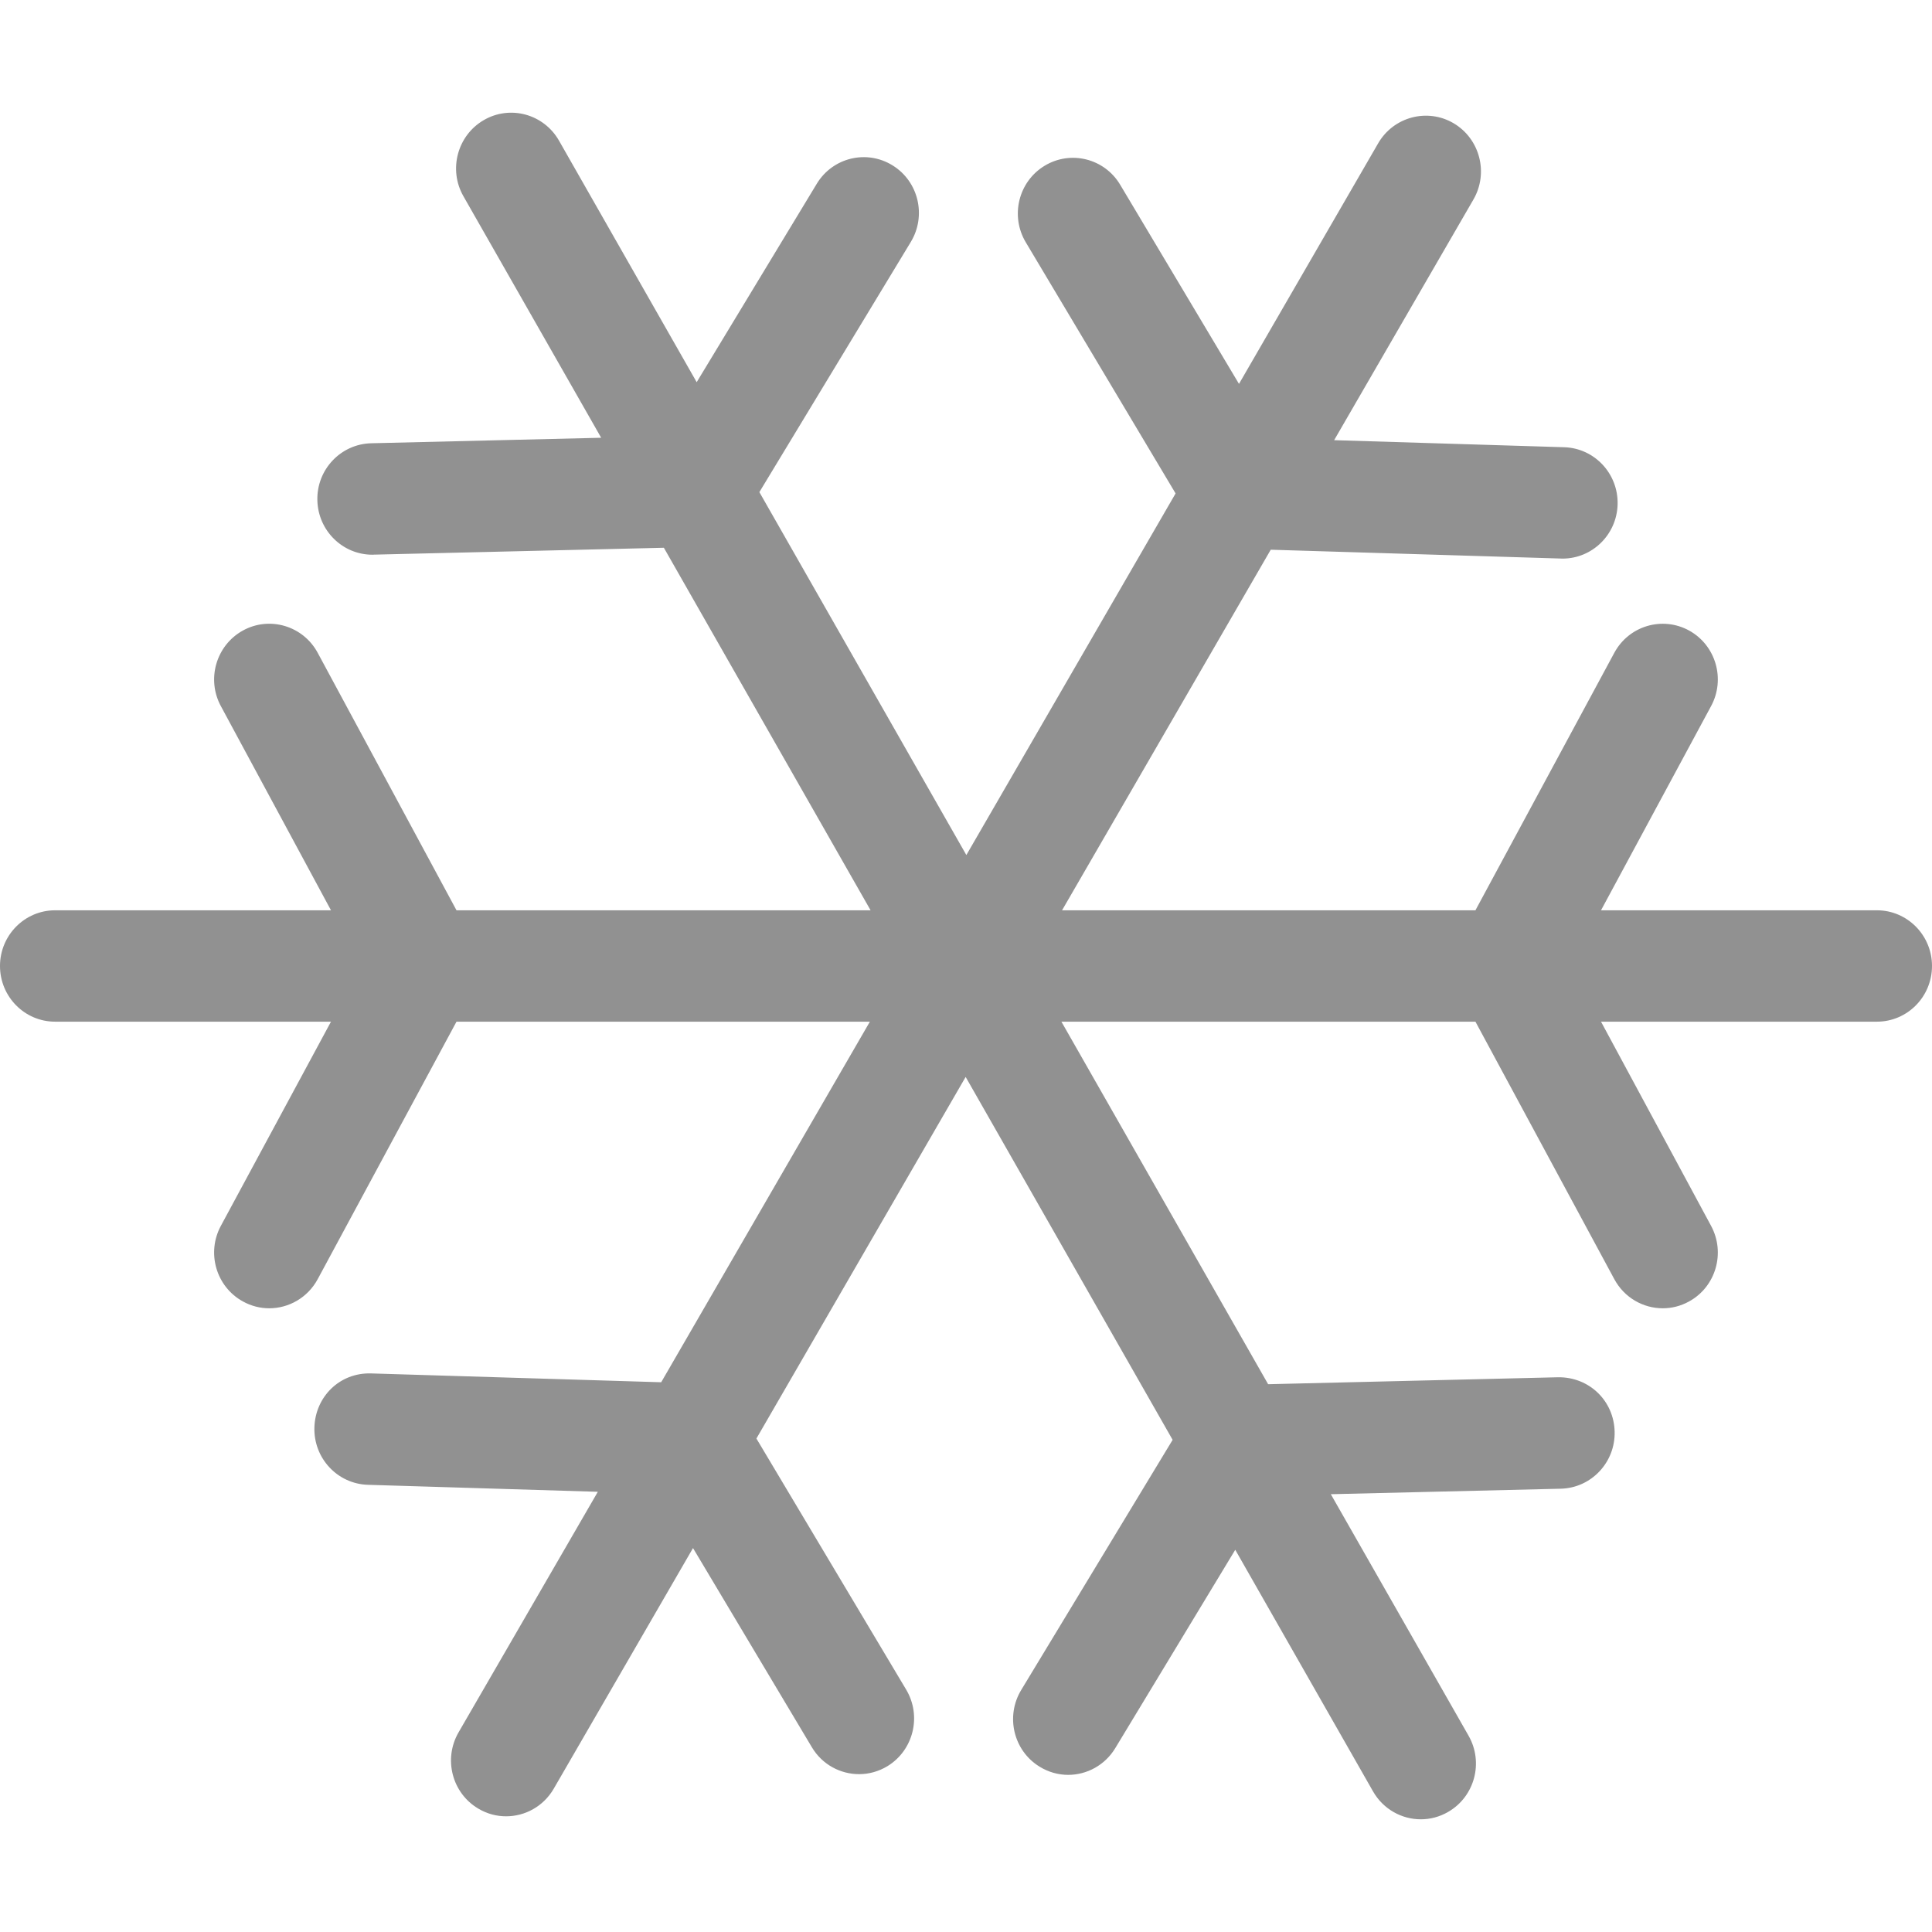 <svg width="60" height="60" viewBox="0 0 60 60" fill="none" xmlns="http://www.w3.org/2000/svg">
<path fill-rule="evenodd" clip-rule="evenodd" d="M58.289 28.27H49.721L53.139 21.929C53.592 21.091 53.287 20.04 52.457 19.582C51.627 19.127 50.587 19.434 50.134 20.273L45.821 28.27H32.983L39.464 17.072L48.474 17.346C48.492 17.348 48.508 17.348 48.525 17.348C49.448 17.348 50.209 16.606 50.236 15.669C50.264 14.715 49.522 13.918 48.576 13.889L41.433 13.67L45.758 6.197C46.236 5.372 45.96 4.311 45.144 3.828C44.33 3.349 43.279 3.625 42.801 4.449L38.478 11.922L34.788 5.737C34.301 4.919 33.248 4.657 32.438 5.15C31.628 5.643 31.368 6.706 31.856 7.524L36.509 15.324L30.011 26.554L23.583 15.283L28.286 7.514C28.779 6.698 28.526 5.633 27.719 5.136C26.913 4.637 25.859 4.891 25.365 5.708L21.636 11.869L17.36 4.367C16.886 3.538 15.839 3.254 15.021 3.732C14.203 4.209 13.92 5.268 14.392 6.094L18.67 13.595L11.526 13.766C10.582 13.79 9.832 14.583 9.856 15.537C9.878 16.48 10.641 17.227 11.565 17.227C11.579 17.227 11.595 17.227 11.609 17.225L20.617 17.011L27.037 28.27H14.177L9.866 20.273C9.414 19.434 8.371 19.125 7.543 19.582C6.713 20.04 6.406 21.091 6.859 21.929L10.279 28.27H1.711C0.767 28.27 0 29.045 0 29.999C0 30.956 0.767 31.729 1.711 31.729H10.279L6.859 38.07C6.406 38.91 6.713 39.961 7.543 40.417C7.803 40.561 8.084 40.63 8.361 40.63C8.967 40.63 9.555 40.302 9.866 39.726L14.177 31.729H27.015L20.534 42.927L11.528 42.653C10.55 42.622 9.793 43.375 9.764 44.33C9.736 45.286 10.48 46.083 11.424 46.112L18.566 46.329L14.24 53.802C13.764 54.626 14.038 55.688 14.856 56.169C15.125 56.33 15.424 56.407 15.717 56.407C16.305 56.407 16.878 56.1 17.197 55.549L21.522 48.077L25.212 54.26C25.532 54.8 26.099 55.098 26.679 55.098C26.98 55.098 27.285 55.017 27.562 54.849C28.37 54.354 28.63 53.291 28.142 52.473L23.491 44.675L29.989 33.445L36.417 44.716L31.714 52.485C31.221 53.301 31.474 54.366 32.281 54.863C32.56 55.037 32.869 55.12 33.174 55.12C33.748 55.12 34.312 54.824 34.635 54.291L38.362 48.13L42.64 55.632C42.957 56.188 43.533 56.5 44.125 56.5C44.416 56.5 44.709 56.425 44.979 56.267C45.799 55.79 46.08 54.733 45.608 53.905L41.33 46.404L48.474 46.233C49.418 46.209 50.167 45.416 50.144 44.462C50.122 43.505 49.357 42.762 48.391 42.772L39.383 42.988L32.963 31.729H45.821L50.134 39.726C50.445 40.302 51.031 40.63 51.639 40.63C51.916 40.63 52.197 40.561 52.457 40.417C53.287 39.961 53.592 38.91 53.139 38.07L49.721 31.729H58.289C59.233 31.729 60 30.956 60 29.999C60 29.045 59.233 28.27 58.289 28.27Z" fill="#919191"/>
</svg>

